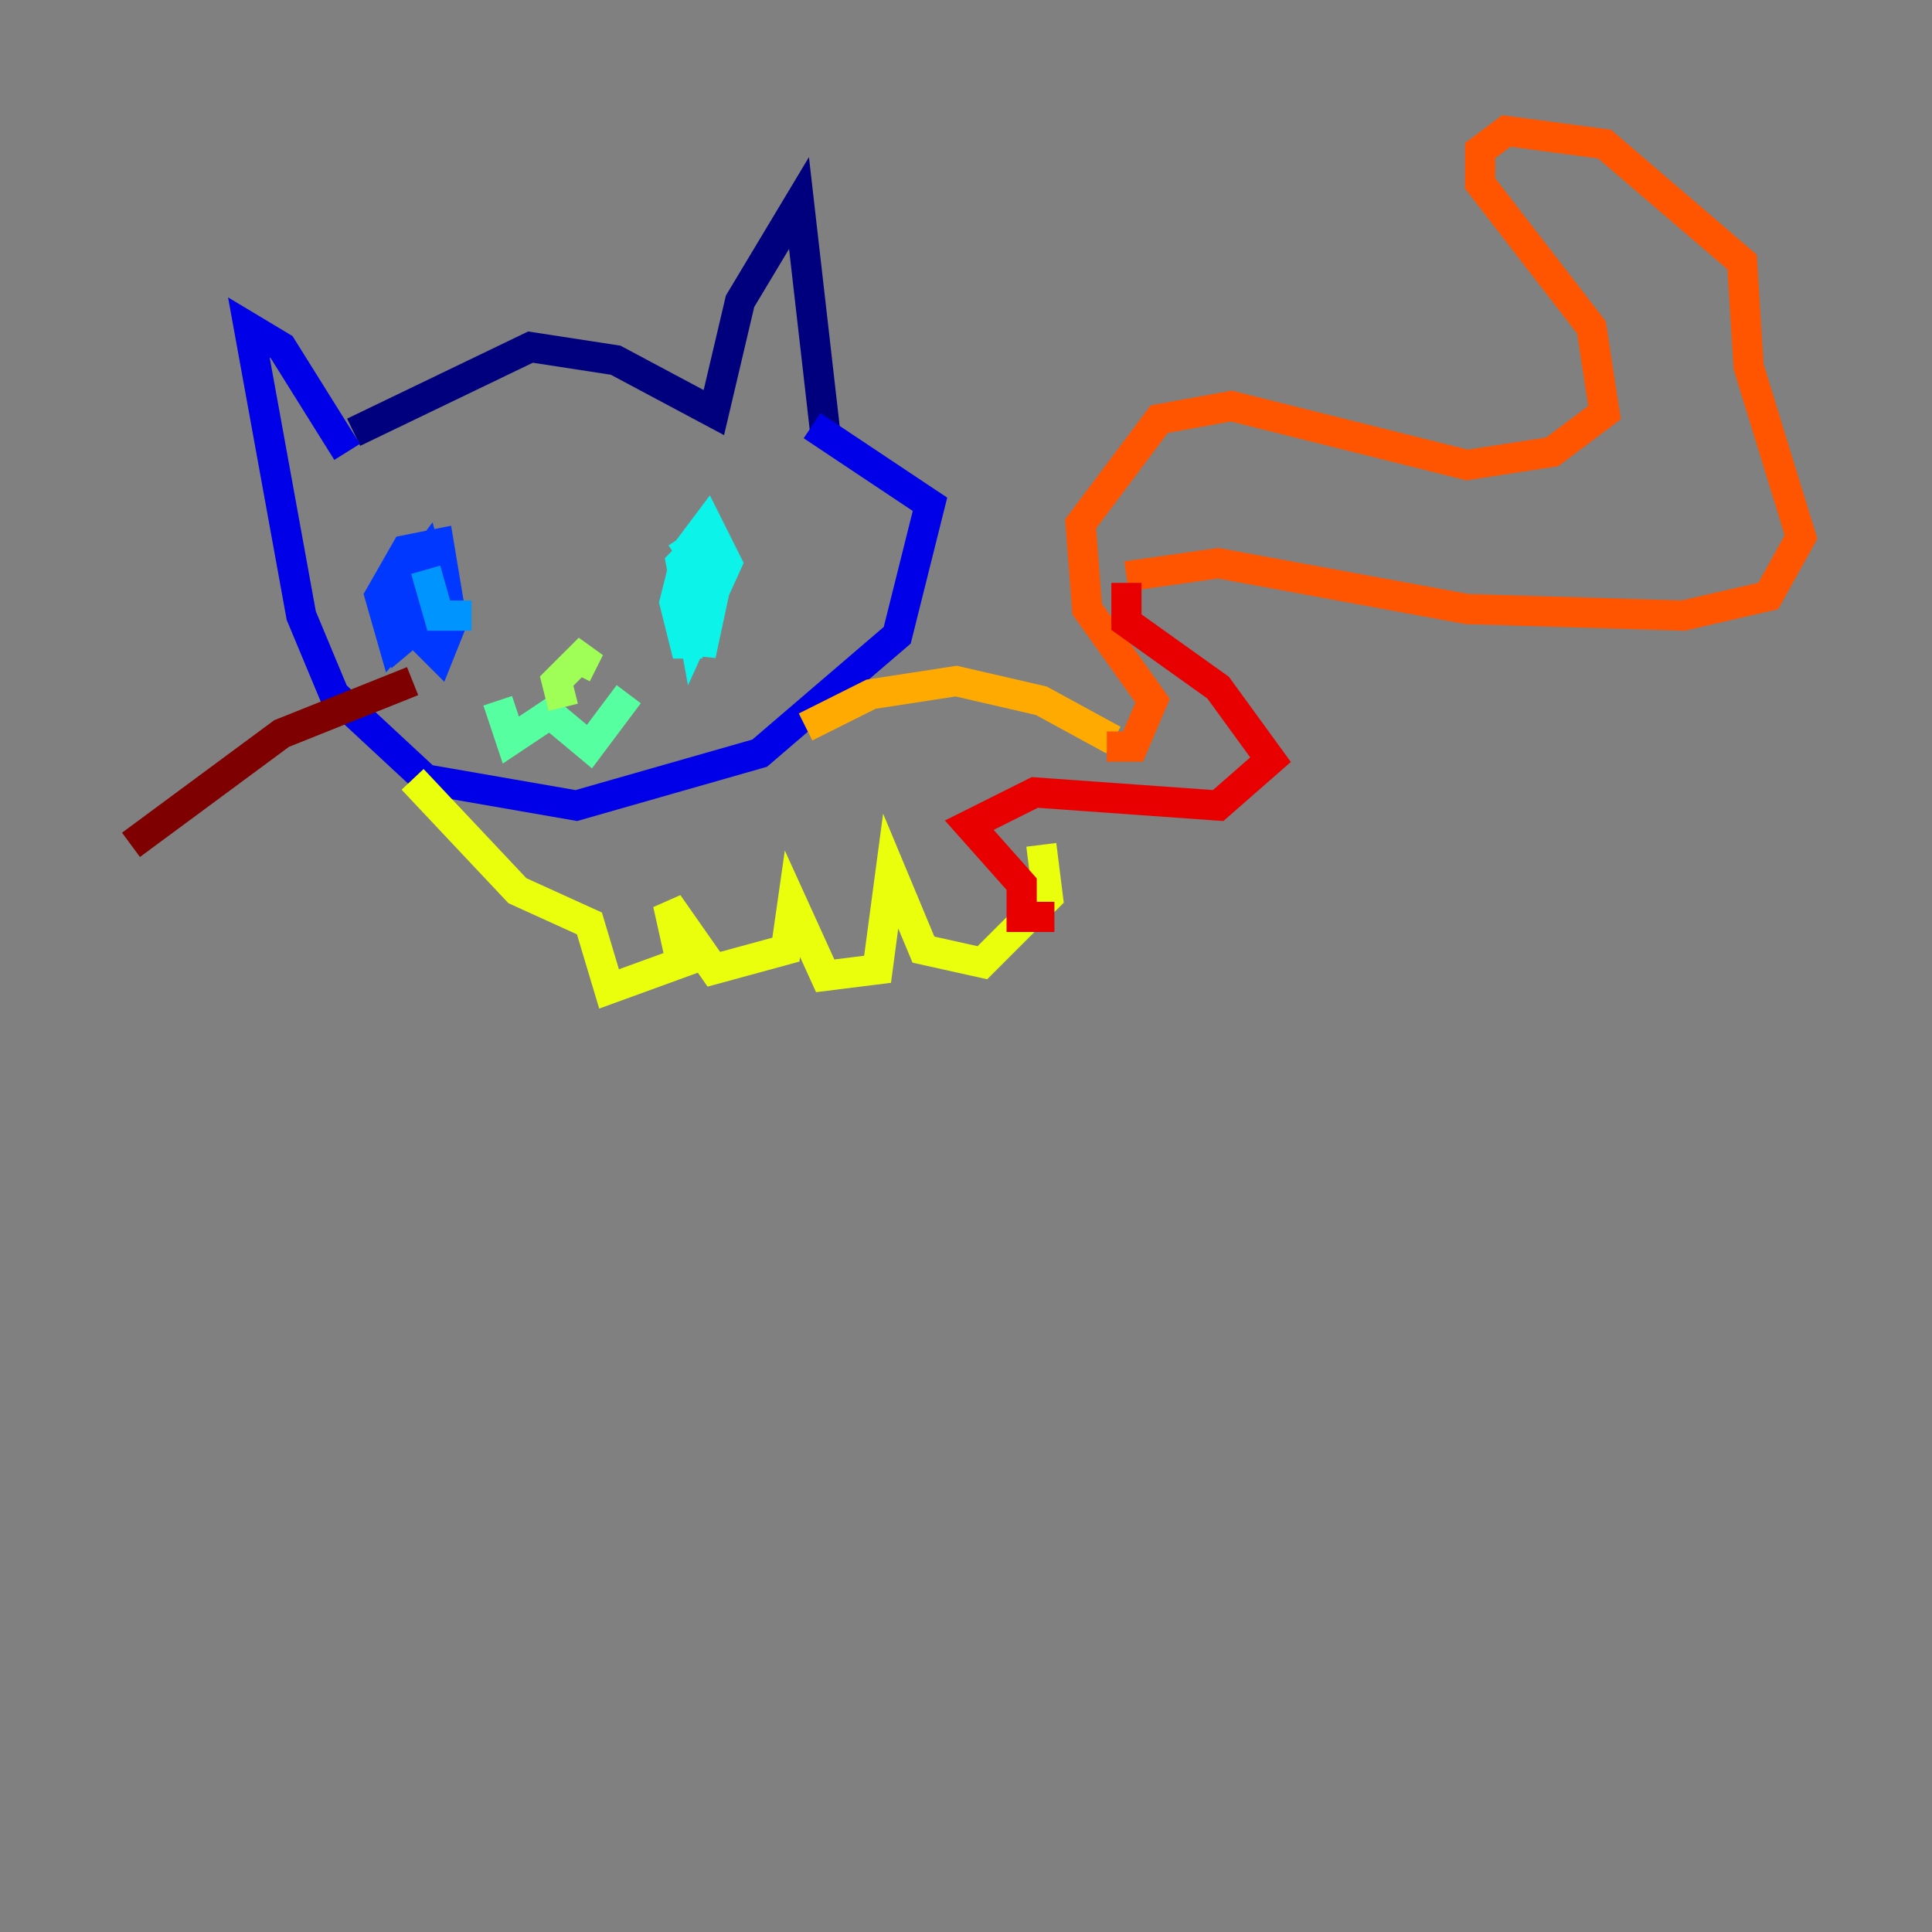 <?xml version="1.0" encoding="utf-8" ?>
<svg baseProfile="tiny" height="128" version="1.2" viewBox="0,0,128,128" width="128" xmlns="http://www.w3.org/2000/svg" xmlns:ev="http://www.w3.org/2001/xml-events" xmlns:xlink="http://www.w3.org/1999/xlink"><rect x="0" y="0" width="128" height="128" fill="#808080" stroke="none"/><defs /><polyline fill="none" points="23.43,28.637 35.146,22.997 40.786,23.864 47.295,27.336 49.031,19.959 52.936,13.451 54.671,28.637" stroke="#00007f" stroke-width="2" /><polyline fill="none" points="22.997,29.939 18.658,22.997 16.488,21.695 19.959,40.786 22.129,45.993 28.203,51.634 38.183,53.37 50.332,49.898 59.444,42.088 61.614,33.41 53.803,28.203" stroke="#0000e8" stroke-width="2" /><polyline fill="none" points="29.505,38.617 26.034,42.522 25.166,39.485 26.902,36.447 29.071,36.014 29.939,41.22 29.071,43.39 27.336,41.654 26.902,38.617 28.203,36.881 29.071,40.352 26.468,42.522 25.6,39.485 27.336,38.617 28.203,41.22 28.203,36.447 28.203,42.088 28.203,38.183" stroke="#0038ff" stroke-width="2" /><polyline fill="none" points="28.203,37.749 29.071,40.786 31.241,40.786" stroke="#0094ff" stroke-width="2" /><polyline fill="none" points="45.125,35.58 46.861,38.183 45.559,43.39 44.691,39.919 45.559,36.447 46.861,34.712 48.163,37.315 45.993,42.088 45.125,37.315 46.861,35.58 47.729,37.315 46.427,43.39 46.427,36.447" stroke="#0cf4ea" stroke-width="2" /><polyline fill="none" points="32.976,46.427 33.844,49.031 36.447,47.295 39.051,49.464 41.654,45.993" stroke="#56ffa0" stroke-width="2" /><polyline fill="none" points="37.315,46.861 36.881,45.125 39.051,42.956 38.183,44.691" stroke="#a0ff56" stroke-width="2" /><polyline fill="none" points="27.336,51.634 34.278,59.01 39.051,61.18 40.352,65.519 45.125,63.783 44.258,59.878 47.295,64.217 52.068,62.915 52.502,59.878 54.671,64.651 58.142,64.217 59.01,57.709 61.18,62.915 65.085,63.783 69.424,59.444 68.99,55.973" stroke="#eaff0c" stroke-width="2" /><polyline fill="none" points="53.37,48.163 57.709,45.993 63.349,45.125 68.99,46.427 73.763,49.031" stroke="#ffaa00" stroke-width="2" /><polyline fill="none" points="73.329,49.464 75.064,49.464 76.366,46.427 72.027,40.352 71.593,34.712 76.8,27.77 81.573,26.902 97.193,30.807 102.834,29.939 106.305,27.336 105.437,21.695 98.061,12.149 98.061,9.98 99.797,8.678 106.305,9.546 115.417,17.356 115.851,24.298 119.322,35.58 117.153,39.485 111.512,40.786 97.193,40.352 80.705,37.315 74.63,38.183" stroke="#ff5500" stroke-width="2" /><polyline fill="none" points="74.63,38.617 74.63,41.22 80.705,45.559 84.176,50.332 80.705,53.37 68.556,52.502 64.217,54.671 67.688,58.576 67.688,60.746 69.858,60.746" stroke="#e80000" stroke-width="2" /><polyline fill="none" points="27.336,45.125 18.658,48.597 8.678,55.973" stroke="#7f0000" stroke-width="2" /></svg>